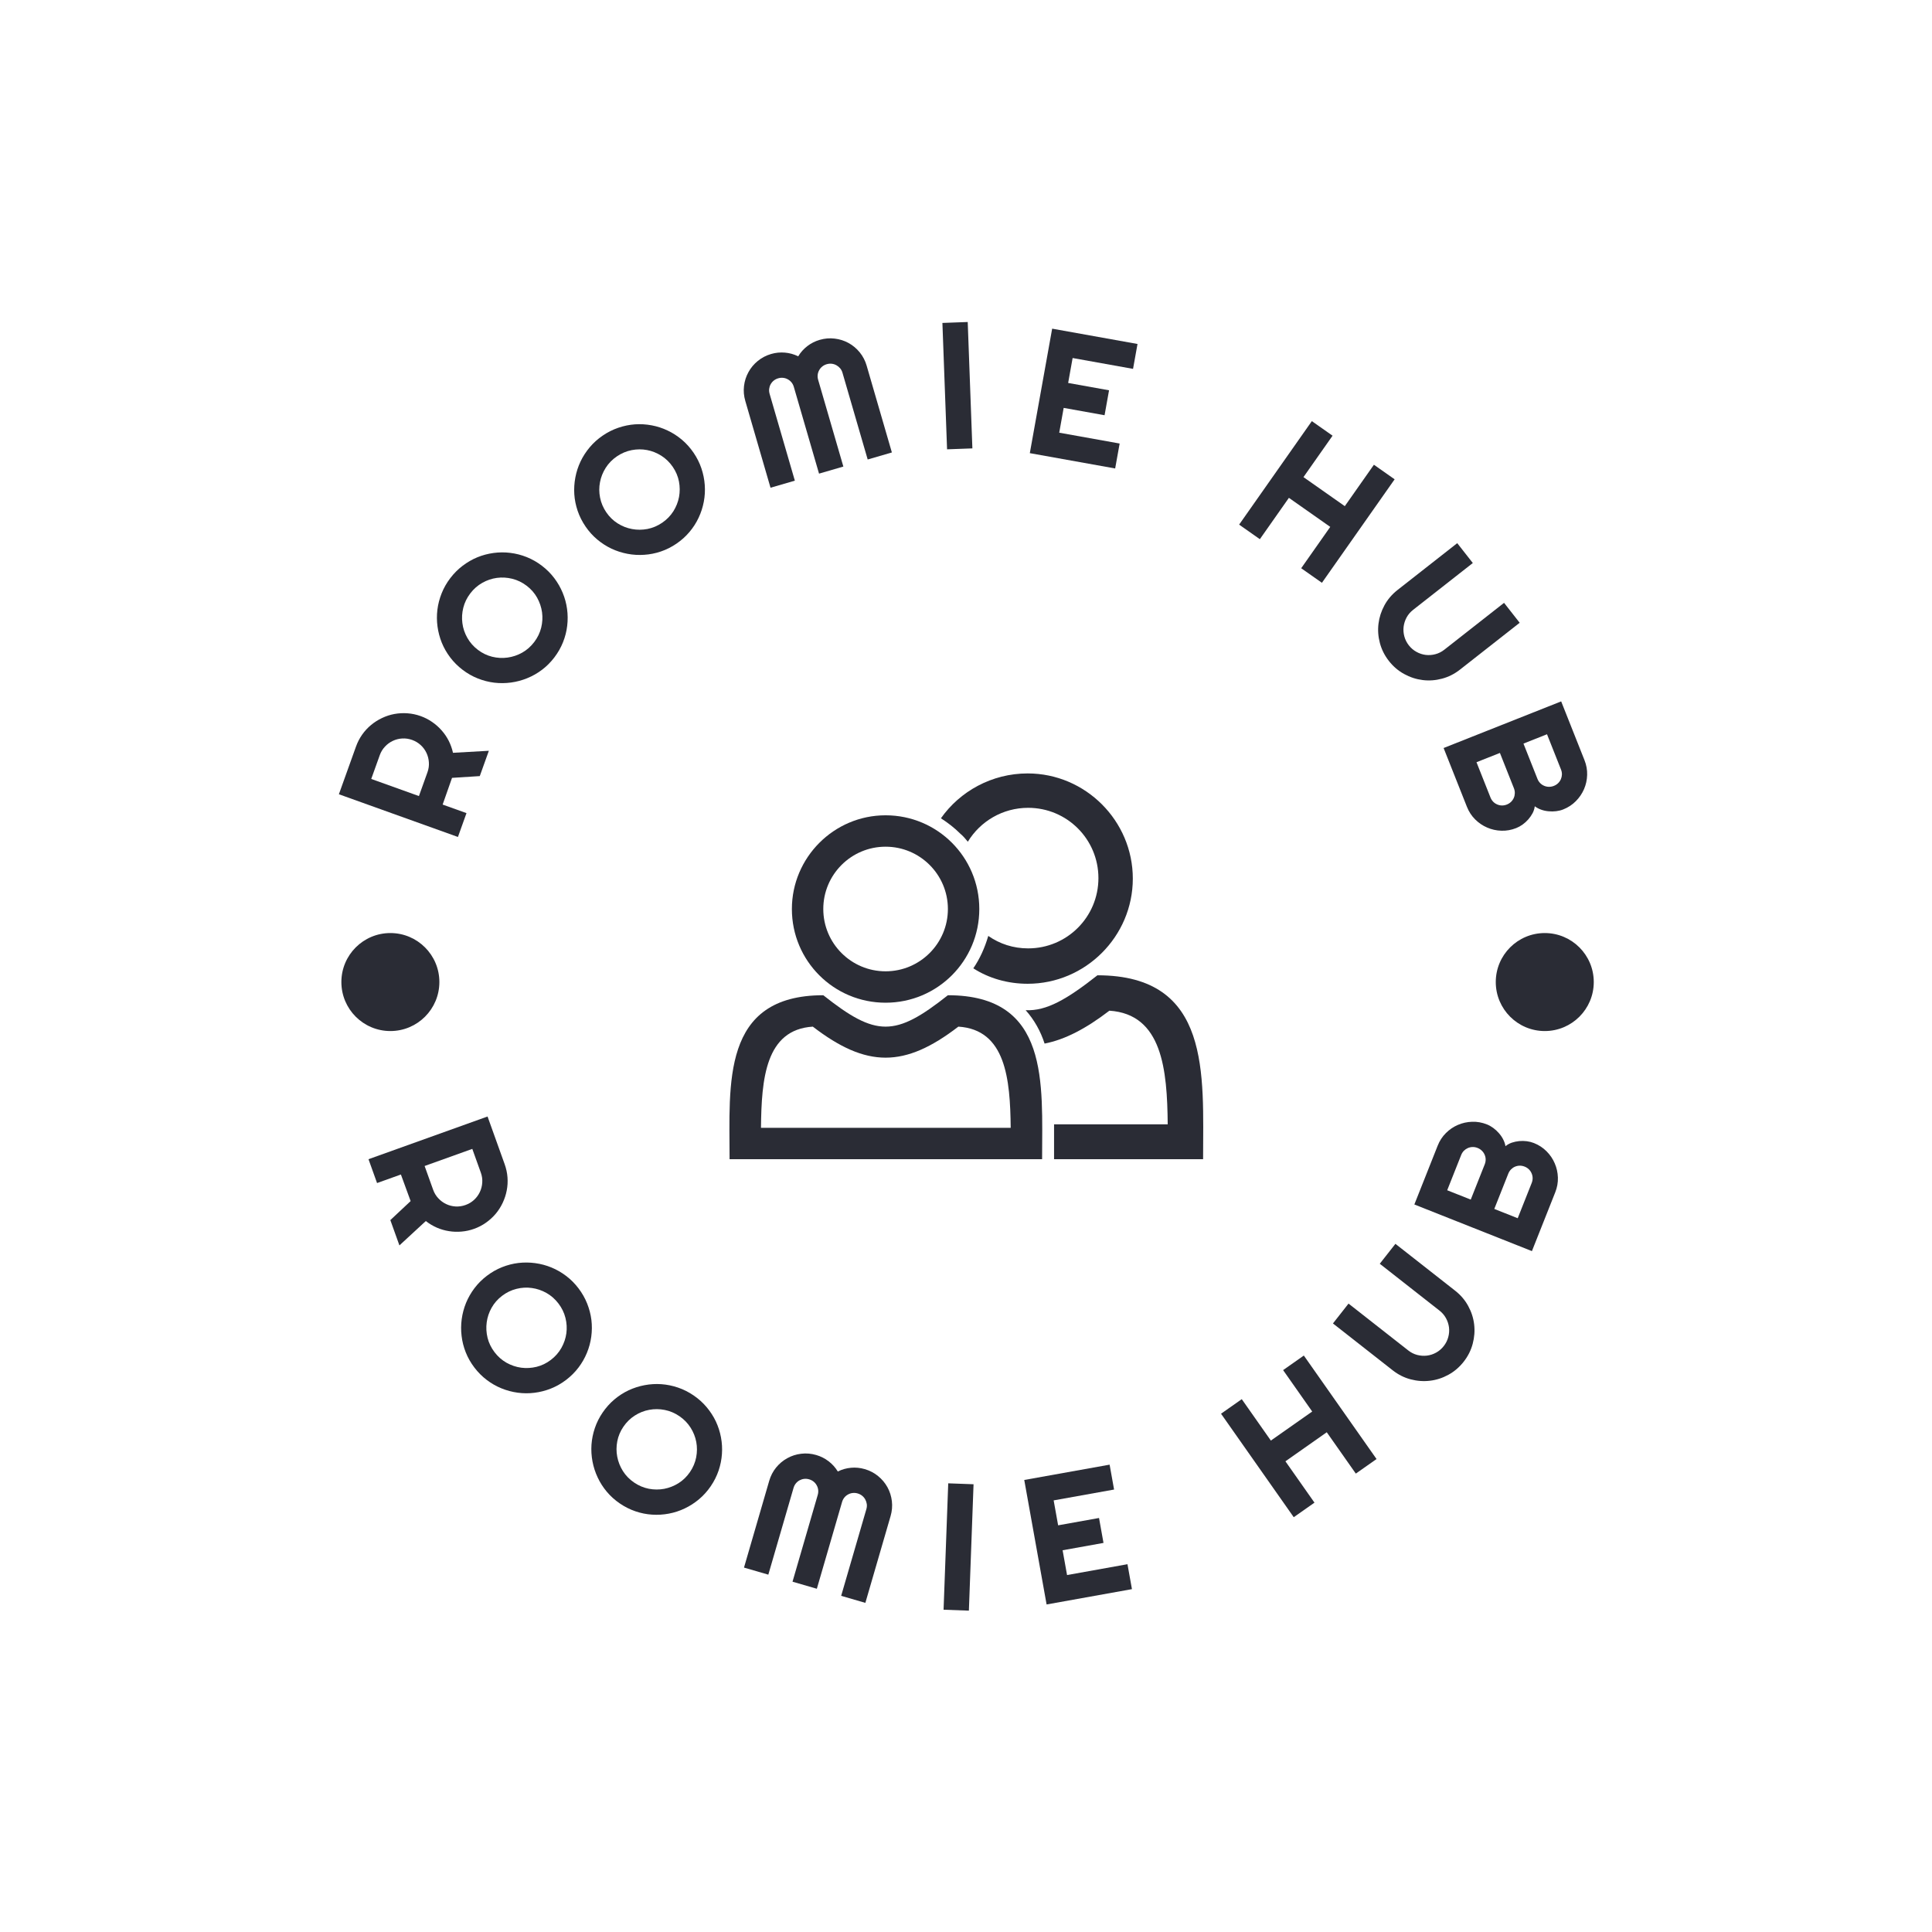 <svg xmlns="http://www.w3.org/2000/svg" version="1.1" xmlns:xlink="http://www.w3.org/1999/xlink" xmlns:svgjs="http://svgjs.dev/svgjs" width="1500" height="1500" viewBox="0 0 1500 1500"><rect width="1500" height="1500" fill="#ffffff"></rect><g transform="matrix(0.667,0,0,0.667,250,250)"><svg viewBox="0 0 280 280" data-background-color="#ffffff" preserveAspectRatio="xMidYMid meet" height="1500" width="1500" xmlns="http://www.w3.org/2000/svg" xmlns:xlink="http://www.w3.org/1999/xlink"><g id="tight-bounds" transform="matrix(1,0,0,1,0,0)"><svg viewBox="0 0 280 280" height="280" width="280"><g><svg viewBox="0 0 280 280" height="280" width="280"><g><svg viewBox="0 0 280 280" height="280" width="280"><g id="textblocktransform"><svg viewBox="0 0 280 280" height="280" width="280" id="textblock"><g><svg viewBox="0 0 280 280" height="280" width="280"><g transform="matrix(1,0,0,1,88.523,98.087)"><svg viewBox="0 0 102.955 83.826" height="83.826" width="102.955"><g id="icon-0"><svg xmlns="http://www.w3.org/2000/svg" xmlns:xlink="http://www.w3.org/1999/xlink" version="1.1" x="0" y="0" viewBox="2.466 11.3 95.063 77.4" enable-background="new 0 0 100 100" xml:space="preserve" height="83.826" width="102.955" class="icon-jxe-0" data-fill-palette-color="accent" id="jxe-0"><g fill="#2a2c35" data-fill-palette-color="accent"><path fill="#2a2c35" d="M67.6 81.7H90.4C90.3 70.7 89.3 59.6 78.7 58.9 74 62.5 69.8 64.7 65.7 65.5 64.9 63 63.6 60.7 61.9 58.8 66.1 59 70.2 56.6 76.3 51.8 99.2 51.8 97.5 71.7 97.5 88.7H67.6z" data-fill-palette-color="accent"></path><path fill="#2a2c35" d="M62.3 11.3C73.9 11.3 83.4 20.8 83.4 32.4S73.9 53.5 62.3 53.5C58.3 53.5 54.5 52.4 51.4 50.4 52.7 48.5 53.7 46.3 54.4 43.9 56.7 45.5 59.4 46.4 62.4 46.4 70.2 46.4 76.5 40.1 76.5 32.3S70.2 18.2 62.4 18.2C57.3 18.2 52.8 20.9 50.3 25 49.8 24.4 49.4 23.9 48.8 23.4 47.6 22.2 46.3 21.2 44.9 20.3 48.7 14.9 55.1 11.3 62.3 11.3" data-fill-palette-color="accent"></path><path fill="#2a2c35" d="M8.8 82.4H58.9C58.8 72.6 57.9 62.7 48.4 62.1 37.6 70.4 30 70.4 19.2 62.1 9.7 62.7 8.9 72.6 8.8 82.4M2.5 88.7C2.5 73.6 0.8 55.8 21.3 55.8 31.9 64.2 35.7 64.2 46.3 55.8 66.8 55.8 65.2 73.5 65.2 88.7z" data-fill-palette-color="accent"></path><path fill="#2a2c35" d="M33.8 19.7C44.2 19.7 52.6 28.1 52.6 38.5S44.2 57.3 33.8 57.3 15 48.9 15 38.5C15 28.2 23.4 19.7 33.8 19.7M33.8 26C26.9 26 21.3 31.6 21.3 38.5S26.9 51 33.8 51 46.3 45.4 46.3 38.5 40.7 26 33.8 26" data-fill-palette-color="accent"></path></g></svg></g></svg></g><g id="text-0"><path d="M12.553 94.116l-1.855 5.171 10.362 3.718 1.855-5.172c0.255-0.712 0.358-1.43 0.307-2.153-0.045-0.721-0.217-1.4-0.517-2.036-0.298-0.643-0.714-1.212-1.249-1.706-0.541-0.497-1.164-0.872-1.87-1.126v0c-0.712-0.255-1.432-0.362-2.159-0.319-0.727 0.042-1.41 0.217-2.049 0.523-0.636 0.3-1.201 0.715-1.693 1.243-0.499 0.526-0.876 1.145-1.132 1.857zM26.213 104.853l5.181 1.859-1.859 5.181-25.867-9.28 3.714-10.352c0.343-0.956 0.793-1.827 1.35-2.614 0.56-0.793 1.204-1.489 1.933-2.088 0.723-0.601 1.513-1.103 2.37-1.508 0.859-0.411 1.754-0.703 2.684-0.877 0.936-0.172 1.885-0.223 2.846-0.153 0.97 0.066 1.93 0.269 2.88 0.61v0c0.887 0.318 1.712 0.741 2.474 1.269 0.765 0.521 1.45 1.126 2.055 1.816 0.614 0.686 1.132 1.442 1.555 2.27 0.42 0.834 0.731 1.707 0.932 2.619v0l7.793-0.441-1.973 5.5-6.029 0.386z" fill="#2a2c35" data-fill-palette-color="primary"></path><path d="M47.778 52.962v0c1.035 0.788 1.93 1.682 2.686 2.683 0.756 1.001 1.366 2.066 1.832 3.197 0.47 1.125 0.787 2.296 0.952 3.514 0.165 1.218 0.175 2.431 0.031 3.639-0.139 1.212-0.442 2.404-0.908 3.575-0.466 1.171-1.094 2.274-1.882 3.309v0c-0.792 1.04-1.688 1.938-2.689 2.693-1.001 0.756-2.067 1.362-3.199 1.818-1.13 0.466-2.304 0.781-3.522 0.946-1.218 0.165-2.436 0.176-3.653 0.033-1.213-0.148-2.403-0.454-3.569-0.916-1.166-0.462-2.266-1.088-3.301-1.875v0c-1.04-0.792-1.941-1.69-2.701-2.696-0.756-1.001-1.364-2.064-1.824-3.19-0.456-1.131-0.767-2.306-0.932-3.525-0.165-1.218-0.173-2.434-0.025-3.647 0.149-1.204 0.455-2.389 0.918-3.555 0.462-1.166 1.09-2.269 1.881-3.308v0c0.788-1.035 1.684-1.933 2.69-2.694 1.005-0.761 2.068-1.374 3.188-1.838 1.126-0.46 2.298-0.773 3.517-0.938 1.218-0.165 2.429-0.173 3.633-0.023 1.208 0.144 2.395 0.448 3.561 0.91 1.171 0.466 2.277 1.096 3.316 1.888zM44.468 57.309v0c-0.956-0.728-1.997-1.233-3.124-1.516-1.131-0.278-2.246-0.342-3.343-0.194-1.107 0.15-2.164 0.508-3.172 1.076-1.012 0.573-1.881 1.337-2.608 2.292v0c-0.736 0.966-1.243 2.01-1.522 3.132-0.279 1.122-0.344 2.236-0.194 3.343 0.141 1.108 0.497 2.168 1.07 3.18 0.573 1.012 1.337 1.881 2.292 2.608v0c0.956 0.728 1.992 1.229 3.108 1.504 1.117 0.275 2.23 0.335 3.341 0.18 1.107-0.15 2.166-0.506 3.179-1.07 1.007-0.567 1.879-1.334 2.615-2.3v0c0.728-0.956 1.233-1.997 1.516-3.124 0.274-1.126 0.336-2.242 0.186-3.349-0.154-1.101-0.51-2.156-1.068-3.165-0.562-1.003-1.321-1.869-2.276-2.597z" fill="#2a2c35" data-fill-palette-color="primary"></path><path d="M80.732 28.401v0c0.734 1.074 1.301 2.205 1.703 3.393 0.402 1.188 0.645 2.392 0.731 3.611 0.091 1.216 0.023 2.427-0.204 3.636-0.227 1.208-0.6 2.363-1.118 3.463-0.514 1.106-1.177 2.142-1.988 3.106-0.812 0.964-1.755 1.813-2.829 2.547v0c-1.079 0.737-2.213 1.307-3.401 1.709-1.188 0.402-2.391 0.641-3.609 0.717-1.219 0.086-2.433 0.015-3.641-0.213-1.208-0.227-2.367-0.601-3.477-1.12-1.105-0.523-2.137-1.188-3.098-1.994-0.961-0.806-1.808-1.746-2.542-2.821v0c-0.737-1.079-1.309-2.216-1.714-3.409-0.402-1.188-0.644-2.389-0.725-3.603-0.076-1.218-0.001-2.43 0.227-3.638 0.227-1.208 0.603-2.364 1.125-3.47 0.521-1.095 1.185-2.124 1.992-3.084 0.806-0.961 1.749-1.81 2.829-2.547v0c1.074-0.734 2.208-1.303 3.401-1.708 1.194-0.406 2.395-0.652 3.605-0.739 1.214-0.082 2.425-0.009 3.633 0.218 1.208 0.227 2.36 0.602 3.455 1.123 1.101 0.518 2.132 1.18 3.093 1.986 0.964 0.812 1.815 1.757 2.552 2.837zM76.22 31.483v0c-0.677-0.992-1.507-1.8-2.487-2.423-0.986-0.62-2.023-1.033-3.111-1.238-1.097-0.207-2.214-0.2-3.349 0.021-1.14 0.225-2.206 0.676-3.198 1.353v0c-1.003 0.685-1.813 1.516-2.432 2.493-0.618 0.977-1.031 2.014-1.237 3.112-0.216 1.096-0.212 2.214 0.013 3.354 0.225 1.14 0.676 2.206 1.353 3.198v0c0.677 0.992 1.503 1.794 2.476 2.407 0.973 0.613 2.011 1.021 3.114 1.224 1.097 0.207 2.215 0.202 3.354-0.013 1.135-0.221 2.204-0.674 3.206-1.359v0c0.992-0.677 1.8-1.507 2.424-2.487 0.615-0.982 1.025-2.022 1.232-3.12 0.201-1.094 0.196-2.207-0.016-3.34-0.217-1.129-0.664-2.19-1.342-3.182z" fill="#2a2c35" data-fill-palette-color="primary"></path><path d="M118.346 9.498l5.478 18.848-5.256 1.528-5.479-18.848c-0.107-0.37-0.278-0.693-0.51-0.971-0.239-0.276-0.511-0.498-0.816-0.665-0.313-0.172-0.648-0.278-1.005-0.32-0.357-0.041-0.721-0.008-1.09 0.1v0c-0.363 0.106-0.685 0.272-0.965 0.498-0.286 0.228-0.512 0.498-0.677 0.808-0.174 0.306-0.281 0.638-0.322 0.996-0.041 0.357-0.008 0.721 0.099 1.09v0l5.479 18.848-5.285 1.537-5.479-18.848c-0.107-0.37-0.274-0.694-0.501-0.974-0.226-0.28-0.495-0.502-0.805-0.668-0.306-0.174-0.638-0.281-0.996-0.322-0.357-0.041-0.721-0.008-1.09 0.099v0c-0.37 0.107-0.694 0.274-0.974 0.501-0.28 0.226-0.505 0.496-0.677 0.809-0.167 0.304-0.271 0.635-0.313 0.992-0.041 0.357-0.008 0.721 0.099 1.091v0l5.479 18.848-5.285 1.536-5.479-18.848c-0.317-1.09-0.411-2.175-0.283-3.255 0.133-1.089 0.455-2.095 0.968-3.018 0.504-0.927 1.178-1.735 2.022-2.422 0.848-0.696 1.817-1.202 2.906-1.519v0c0.981-0.285 1.975-0.384 2.982-0.297 1.013 0.086 1.979 0.354 2.898 0.806v0c0.527-0.872 1.193-1.615 1.996-2.228 0.797-0.612 1.685-1.06 2.666-1.346v0c1.096-0.319 2.185-0.411 3.268-0.276 1.081 0.128 2.086 0.448 3.015 0.958 0.921 0.506 1.73 1.183 2.425 2.032 0.687 0.844 1.19 1.81 1.507 2.9z" fill="#2a2c35" data-fill-palette-color="primary"></path><path d="M140.304 0l1.013 27.463-5.5 0.202-1.013-27.462z" fill="#2a2c35" data-fill-palette-color="primary"></path><path d="M173.314 26.406l-0.973 5.418-18.545-3.328 4.854-27.049 18.546 3.328-0.971 5.408-13.128-2.356-0.972 5.417 8.886 1.595-0.972 5.418-8.886-1.595-0.967 5.388z" fill="#2a2c35" data-fill-palette-color="primary"></path><path d="M210.091 38.207l-6.312 8.983-4.503-3.164 15.798-22.486 4.504 3.164-6.323 9 8.983 6.311 6.323-9 4.503 3.165-15.798 22.486-4.504-3.164 6.312-8.983z" fill="#2a2c35" data-fill-palette-color="primary"></path><path d="M260.236 65.353l-12.984 10.186c-1.196 0.938-2.496 1.591-3.902 1.96-1.402 0.374-2.799 0.475-4.191 0.302-1.402-0.174-2.738-0.61-4.011-1.307-1.277-0.693-2.385-1.637-3.323-2.833v0c-0.938-1.196-1.593-2.499-1.966-3.91-0.374-1.402-0.475-2.799-0.302-4.191 0.168-1.388 0.598-2.721 1.291-3.998 0.693-1.277 1.637-2.385 2.833-3.323v0l12.985-10.185 3.385 4.315-12.985 10.185c-0.59 0.463-1.058 1.011-1.404 1.645-0.342 0.639-0.558 1.31-0.647 2.014-0.084 0.699-0.032 1.4 0.157 2.103 0.189 0.703 0.517 1.353 0.984 1.948v0c0.463 0.59 1.013 1.061 1.652 1.411 0.642 0.356 1.313 0.577 2.011 0.662 0.704 0.08 1.405 0.028 2.103-0.157 0.698-0.185 1.342-0.509 1.933-0.972v0l12.984-10.185z" fill="#2a2c35" data-fill-palette-color="primary"></path><path d="M259.473 109.964v0c-1.055 0.418-2.129 0.609-3.222 0.571-1.084-0.034-2.11-0.262-3.077-0.685-0.971-0.414-1.845-1.007-2.621-1.777-0.768-0.766-1.361-1.677-1.78-2.731v0l-5.067-12.777 25.545-10.132 5.068 12.777c0.418 1.055 0.611 2.124 0.576 3.209-0.032 1.09-0.259 2.119-0.681 3.086-0.421 0.973-1.014 1.844-1.781 2.612-0.764 0.774-1.676 1.371-2.737 1.793v0c-0.475 0.188-0.985 0.316-1.529 0.381-0.551 0.069-1.105 0.074-1.664 0.018-0.562-0.048-1.097-0.165-1.605-0.349-0.515-0.181-0.976-0.427-1.384-0.736v0c-0.062 0.51-0.218 1.007-0.468 1.492-0.259 0.481-0.572 0.934-0.94 1.358-0.37 0.418-0.782 0.792-1.236 1.122-0.457 0.324-0.923 0.58-1.397 0.768zM255.94 93.634l-5.089 2.018 3.039 7.661c0.142 0.358 0.339 0.665 0.59 0.922 0.252 0.257 0.54 0.453 0.866 0.588 0.321 0.144 0.662 0.219 1.021 0.227 0.36 0.007 0.719-0.06 1.076-0.202v0c0.358-0.142 0.665-0.339 0.923-0.591 0.257-0.252 0.456-0.541 0.597-0.869 0.138-0.319 0.21-0.658 0.218-1.017 0.007-0.36-0.06-0.719-0.202-1.077v0zM266.173 89.575l-5.116 2.029 3.038 7.661c0.142 0.358 0.339 0.665 0.591 0.922 0.252 0.257 0.54 0.453 0.865 0.589 0.327 0.141 0.674 0.215 1.04 0.219 0.366 0.005 0.725-0.063 1.076-0.202v0c0.358-0.142 0.665-0.339 0.922-0.591 0.257-0.252 0.456-0.541 0.598-0.868 0.138-0.319 0.213-0.659 0.227-1.022 0.007-0.36-0.06-0.719-0.202-1.076v0z" fill="#2a2c35" data-fill-palette-color="primary"></path><path d="M34.514 184.84l-1.856-5.172-10.361 3.717 1.855 5.172c0.255 0.712 0.633 1.331 1.131 1.857 0.493 0.528 1.057 0.943 1.694 1.243 0.639 0.307 1.322 0.481 2.049 0.523 0.733 0.04 1.453-0.067 2.159-0.32v0c0.712-0.255 1.335-0.631 1.869-1.125 0.534-0.495 0.951-1.064 1.249-1.707 0.3-0.636 0.473-1.315 0.518-2.036 0.051-0.723-0.052-1.441-0.307-2.152zM17.144 185.234l-5.181 1.858-1.859-5.181 25.867-9.279 3.714 10.352c0.343 0.956 0.549 1.914 0.62 2.876 0.072 0.968 0.017 1.915-0.166 2.841-0.176 0.923-0.467 1.814-0.871 2.67-0.402 0.863-0.907 1.658-1.514 2.383-0.613 0.728-1.313 1.37-2.1 1.928-0.791 0.566-1.661 1.019-2.611 1.359v0c-0.887 0.318-1.792 0.516-2.716 0.594-0.922 0.084-1.835 0.052-2.741-0.095-0.91-0.139-1.791-0.394-2.643-0.765-0.854-0.377-1.649-0.854-2.384-1.429v0l-5.736 5.293-1.973-5.499 4.408-4.13z" fill="#2a2c35" data-fill-palette-color="primary"></path><path d="M53.036 229.868v0c-1.035 0.788-2.135 1.413-3.3 1.875-1.166 0.462-2.355 0.768-3.569 0.916-1.209 0.154-2.423 0.148-3.641-0.017-1.218-0.165-2.39-0.478-3.517-0.938-1.131-0.456-2.2-1.065-3.204-1.826-1.005-0.761-1.901-1.659-2.689-2.693v0c-0.792-1.04-1.419-2.143-1.882-3.309-0.462-1.166-0.763-2.355-0.902-3.567-0.148-1.213-0.14-2.429 0.025-3.647 0.165-1.218 0.478-2.395 0.94-3.53 0.466-1.13 1.076-2.196 1.832-3.197 0.756-1.001 1.651-1.895 2.685-2.683v0c1.04-0.792 2.146-1.421 3.317-1.888 1.166-0.462 2.353-0.766 3.561-0.91 1.212-0.139 2.427-0.126 3.645 0.039 1.218 0.165 2.392 0.48 3.523 0.946 1.121 0.464 2.182 1.074 3.182 1.83 1.001 0.756 1.897 1.654 2.689 2.693v0c0.788 1.035 1.415 2.138 1.882 3.309 0.466 1.171 0.774 2.359 0.924 3.563 0.144 1.208 0.134 2.421-0.031 3.639-0.165 1.218-0.48 2.388-0.944 3.509-0.46 1.126-1.068 2.19-1.824 3.19-0.761 1.005-1.662 1.903-2.702 2.696zM49.726 225.52v0c0.956-0.728 1.72-1.597 2.292-2.609 0.569-1.017 0.927-2.074 1.076-3.171 0.15-1.107 0.085-2.221-0.194-3.343-0.283-1.127-0.788-2.169-1.516-3.124v0c-0.736-0.966-1.607-1.733-2.615-2.3-1.007-0.567-2.065-0.926-3.171-1.076-1.105-0.159-2.222-0.097-3.349 0.186-1.127 0.283-2.169 0.788-3.124 1.516v0c-0.956 0.728-1.714 1.593-2.276 2.597-0.562 1.003-0.916 2.061-1.062 3.173-0.15 1.107-0.088 2.223 0.186 3.349 0.279 1.122 0.786 2.166 1.522 3.132v0c0.728 0.956 1.597 1.72 2.608 2.292 1.013 0.563 2.072 0.92 3.179 1.07 1.103 0.145 2.214 0.082 3.335-0.188 1.117-0.275 2.153-0.776 3.109-1.504z" fill="#2a2c35" data-fill-palette-color="primary"></path><path d="M84.46 252.975v0c-0.734 1.074-1.581 2.014-2.541 2.82-0.961 0.806-1.993 1.471-3.098 1.995-1.099 0.527-2.253 0.904-3.461 1.131-1.208 0.227-2.419 0.3-3.633 0.219-1.218-0.076-2.423-0.317-3.617-0.723-1.194-0.406-2.327-0.975-3.401-1.709v0c-1.079-0.737-2.022-1.586-2.828-2.547-0.806-0.961-1.466-1.994-1.981-3.1-0.523-1.105-0.898-2.261-1.126-3.47-0.227-1.208-0.301-2.424-0.221-3.646 0.086-1.219 0.329-2.423 0.731-3.611 0.402-1.188 0.969-2.319 1.703-3.393v0c0.737-1.079 1.588-2.025 2.553-2.837 0.961-0.806 1.991-1.468 3.092-1.986 1.106-0.514 2.264-0.885 3.472-1.112 1.208-0.227 2.422-0.298 3.641-0.213 1.21 0.087 2.409 0.332 3.597 0.733 1.188 0.402 2.322 0.971 3.402 1.709v0c1.074 0.734 2.017 1.583 2.828 2.547 0.812 0.964 1.478 1.994 2 3.09 0.518 1.101 0.89 2.255 1.118 3.463 0.227 1.208 0.298 2.417 0.21 3.628-0.082 1.214-0.324 2.415-0.725 3.603-0.406 1.194-0.977 2.33-1.715 3.409zM79.948 249.893v0c0.677-0.992 1.128-2.058 1.353-3.198 0.219-1.144 0.226-2.26 0.021-3.349-0.207-1.097-0.619-2.135-1.237-3.112-0.624-0.981-1.432-1.81-2.424-2.487v0c-1.003-0.685-2.072-1.138-3.206-1.358-1.135-0.221-2.251-0.228-3.349-0.022-1.099 0.197-2.139 0.608-3.119 1.232-0.981 0.624-1.81 1.432-2.488 2.424v0c-0.677 0.992-1.125 2.052-1.341 3.182-0.217 1.129-0.22 2.245-0.008 3.346 0.207 1.097 0.617 2.137 1.232 3.119 0.618 0.977 1.429 1.808 2.432 2.493v0c0.992 0.677 2.058 1.128 3.198 1.353 1.139 0.215 2.257 0.22 3.354 0.013 1.092-0.21 2.127-0.62 3.106-1.229 0.973-0.613 1.798-1.415 2.476-2.407z" fill="#2a2c35" data-fill-palette-color="primary"></path><path d="M123.541 259.463l-5.479 18.847-5.257-1.528 5.479-18.847c0.107-0.37 0.137-0.734 0.09-1.094-0.054-0.361-0.165-0.694-0.332-0.998-0.172-0.313-0.397-0.582-0.677-0.808-0.28-0.226-0.604-0.393-0.974-0.501v0c-0.363-0.106-0.724-0.138-1.081-0.097-0.364 0.039-0.699 0.146-1.005 0.32-0.311 0.165-0.579 0.388-0.805 0.667-0.226 0.28-0.393 0.604-0.501 0.974v0l-5.479 18.848-5.285-1.536 5.478-18.848c0.107-0.37 0.141-0.733 0.1-1.091-0.041-0.357-0.149-0.689-0.322-0.995-0.165-0.311-0.388-0.579-0.668-0.806-0.28-0.226-0.604-0.393-0.974-0.501v0c-0.37-0.107-0.733-0.141-1.09-0.099-0.357 0.041-0.692 0.148-1.005 0.319-0.304 0.167-0.57 0.391-0.796 0.671-0.226 0.28-0.393 0.604-0.501 0.974v0l-5.479 18.847-5.286-1.536 5.479-18.848c0.317-1.09 0.819-2.056 1.507-2.9 0.696-0.848 1.507-1.524 2.434-2.028 0.923-0.513 1.925-0.833 3.006-0.961 1.089-0.133 2.178-0.041 3.268 0.276v0c0.981 0.285 1.873 0.735 2.676 1.348 0.809 0.615 1.481 1.36 2.014 2.234v0c0.913-0.453 1.872-0.724 2.879-0.812 1-0.089 1.991 0.009 2.973 0.294v0c1.096 0.319 2.065 0.825 2.906 1.519 0.844 0.687 1.521 1.496 2.032 2.425 0.506 0.921 0.826 1.926 0.958 3.015 0.128 1.081 0.034 2.166-0.283 3.256z" fill="#2a2c35" data-fill-palette-color="primary"></path><path d="M141.57 252.537l-1.014 27.463-5.5-0.203 1.013-27.462z" fill="#2a2c35" data-fill-palette-color="primary"></path><path d="M175.016 269.91l0.972 5.418-18.546 3.328-4.854-27.049 18.546-3.328 0.97 5.408-13.128 2.356 0.973 5.417 8.885-1.594 0.973 5.417-8.886 1.595 0.967 5.388z" fill="#2a2c35" data-fill-palette-color="primary"></path><path d="M209.335 247.551l6.312 8.983-4.504 3.164-15.798-22.486 4.503-3.164 6.323 8.999 8.983-6.311-6.322-9 4.503-3.164 15.799 22.487-4.504 3.164-6.312-8.983z" fill="#2a2c35" data-fill-palette-color="primary"></path><path d="M233.234 200.298l12.984 10.186c1.196 0.938 2.14 2.045 2.833 3.323 0.697 1.272 1.128 2.605 1.291 3.998 0.165 1.403 0.06 2.805-0.314 4.206-0.369 1.406-1.022 2.706-1.96 3.902v0c-0.938 1.196-2.048 2.143-3.329 2.841-1.272 0.697-2.605 1.128-3.999 1.291-1.388 0.168-2.785 0.067-4.19-0.301-1.406-0.369-2.706-1.022-3.902-1.961v0l-12.985-10.185 3.385-4.315 12.985 10.185c0.59 0.463 1.234 0.787 1.932 0.972 0.702 0.18 1.405 0.23 2.109 0.149 0.699-0.084 1.367-0.302 2.006-0.653 0.638-0.351 1.191-0.824 1.657-1.42v0c0.463-0.59 0.789-1.237 0.978-1.94 0.193-0.709 0.248-1.412 0.163-2.111-0.09-0.703-0.307-1.371-0.653-2.005-0.346-0.634-0.814-1.182-1.404-1.646v0l-12.985-10.185z" fill="#2a2c35" data-fill-palette-color="primary"></path><path d="M263.34 178.403v0c1.055 0.418 1.967 1.016 2.737 1.792 0.766 0.768 1.357 1.637 1.771 2.608 0.423 0.967 0.653 1.997 0.691 3.091 0.034 1.084-0.158 2.154-0.576 3.208v0l-5.068 12.777-25.546-10.131 5.068-12.778c0.418-1.055 1.011-1.965 1.779-2.731 0.77-0.772 1.641-1.366 2.612-1.78 0.973-0.421 2.002-0.648 3.087-0.682 1.087-0.04 2.16 0.15 3.221 0.571v0c0.475 0.188 0.933 0.445 1.376 0.77 0.448 0.328 0.856 0.704 1.223 1.128 0.376 0.42 0.686 0.872 0.93 1.354 0.25 0.485 0.418 0.98 0.503 1.484v0c0.395-0.329 0.849-0.584 1.364-0.765 0.518-0.173 1.056-0.288 1.614-0.345 0.556-0.051 1.112-0.041 1.67 0.03 0.555 0.077 1.07 0.21 1.544 0.399zM254.719 192.715l5.089 2.019 3.038-7.661c0.142-0.358 0.209-0.717 0.202-1.077-0.007-0.36-0.083-0.7-0.227-1.021-0.135-0.325-0.331-0.613-0.588-0.865-0.257-0.252-0.564-0.449-0.922-0.591v0c-0.358-0.142-0.717-0.209-1.077-0.202-0.36 0.007-0.703 0.082-1.03 0.223-0.319 0.138-0.604 0.335-0.856 0.592-0.252 0.257-0.449 0.564-0.591 0.923v0zM244.486 188.657l5.116 2.029 3.039-7.661c0.142-0.358 0.209-0.717 0.202-1.076-0.007-0.36-0.083-0.7-0.227-1.021-0.141-0.327-0.344-0.618-0.607-0.873-0.263-0.254-0.571-0.451-0.922-0.591v0c-0.358-0.142-0.717-0.209-1.076-0.202-0.36 0.007-0.703 0.082-1.031 0.223-0.319 0.138-0.607 0.334-0.865 0.589-0.252 0.257-0.449 0.564-0.591 0.922v0z" fill="#2a2c35" data-fill-palette-color="primary"></path><path d="M4.21 143.417c0-5.88 4.766-10.646 10.647-10.646 5.88 0 10.646 4.766 10.646 10.646 0 5.88-4.766 10.646-10.646 10.646-5.88 0-10.646-4.766-10.647-10.646z" fill="#2a2c35" data-fill-palette-color="primary"></path><path d="M255.04 143.417c0-5.88 4.766-10.646 10.646-10.646 5.88 0 10.646 4.766 10.646 10.646 0 5.88-4.766 10.646-10.646 10.646-5.88 0-10.646-4.766-10.646-10.646z" fill="#2a2c35" data-fill-palette-color="primary"></path></g><g id="text-1"></g></svg></g></svg></g></svg></g></svg></g><defs></defs></svg><rect width="280" height="280" fill="none" stroke="none" visibility="hidden"></rect></g></svg></g></svg>